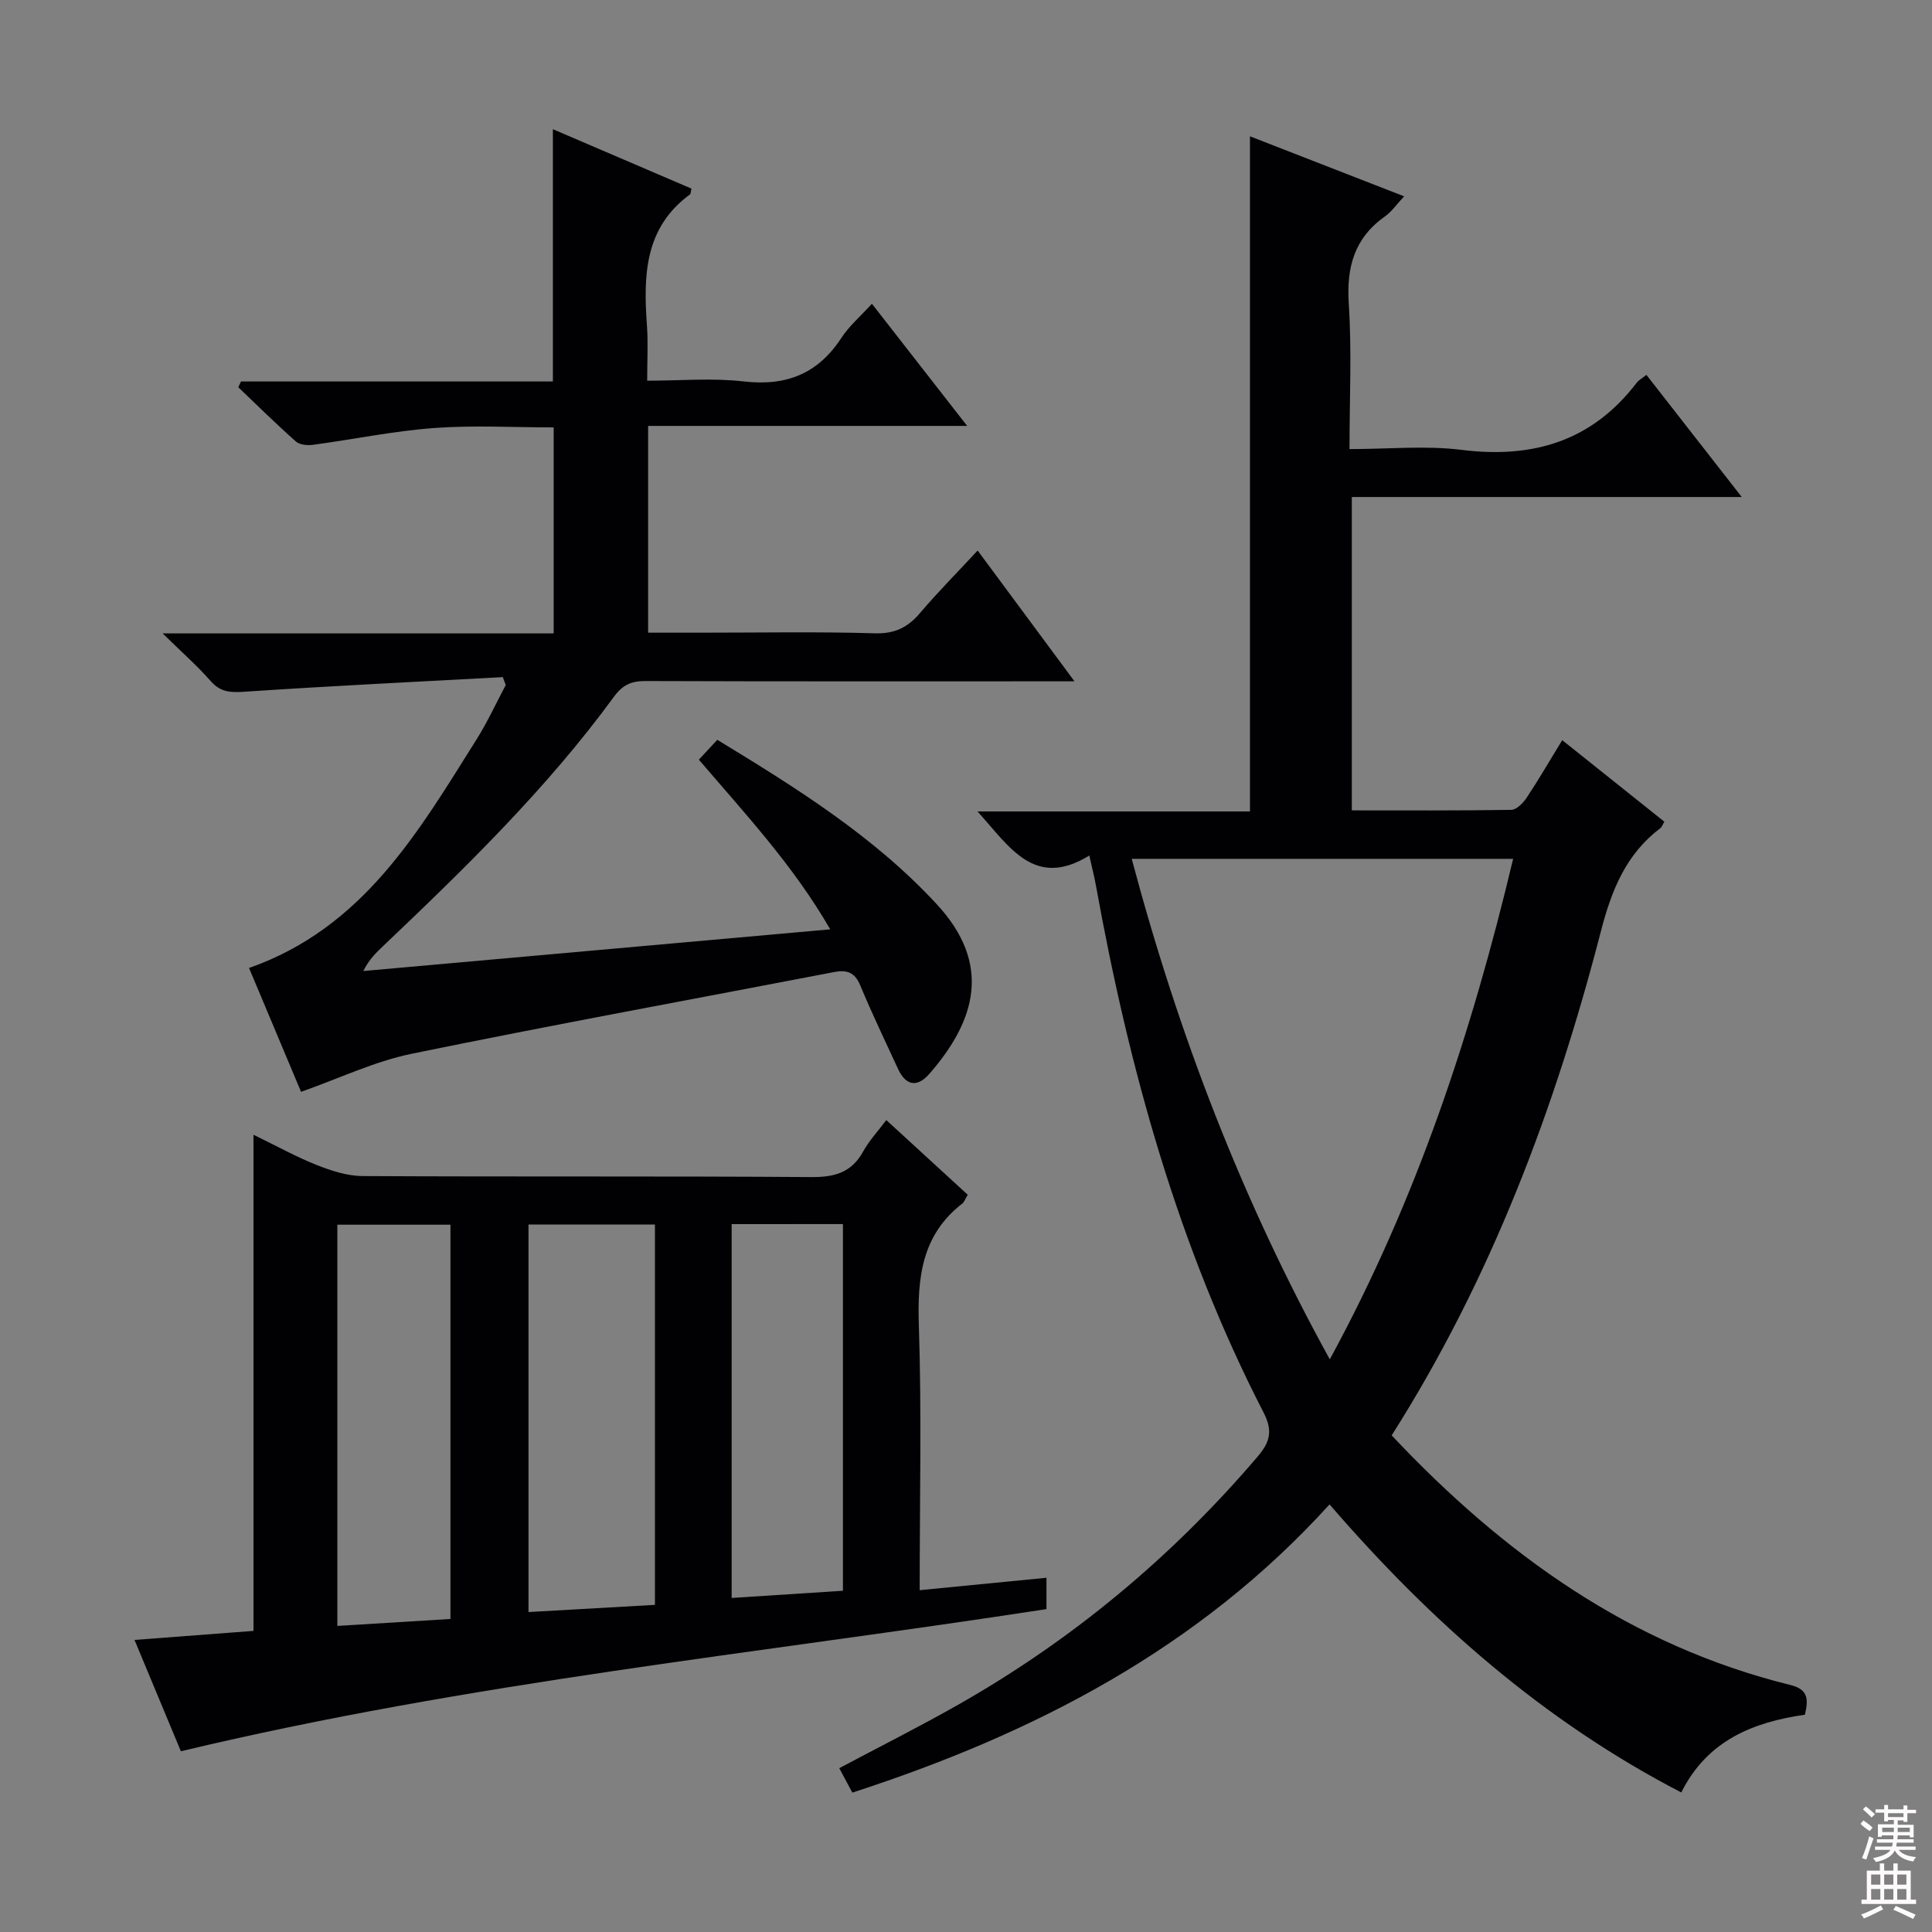 <svg enable-background="new 0 0 400 400" viewBox="0 0 400 400" xmlns="http://www.w3.org/2000/svg"><rect x="0" y="0" width="400" height="400" fill="#808080" stroke="none"/><g fill="#010103"><path d="m288.13 297.18c23.25 24.7 49.56 43.54 82.52 51.67 3.77.93 3.77 2.96 3.04 6.16-10.67 1.54-20.2 5.28-25.6 16.1-28.51-14.78-51.88-35.39-72.82-59.64-27.08 29.85-61.16 47.45-98.8 59.67-.88-1.64-1.72-3.21-2.71-5.06 8.35-4.44 16.62-8.59 24.65-13.15 23.68-13.45 44.29-30.63 61.97-51.36 2.53-2.97 3.2-5.29 1.25-9.08-17.72-34.41-27.89-71.26-34.73-109.16-.32-1.77-.77-3.51-1.37-6.2-11.37 6.98-16.48-1.77-23.15-9.13h56.41c0-46.94 0-93.16 0-139.78 10.15 3.96 20.71 8.06 31.92 12.43-1.52 1.62-2.55 3.14-3.95 4.14-6.37 4.5-8.01 10.54-7.51 18.14.64 9.76.15 19.6.15 30.05 8.03 0 15.72-.77 23.2.16 14.8 1.85 27.03-1.81 36.27-13.91.39-.51 1.02-.84 2-1.62 6.42 8.22 12.79 16.38 19.74 25.29-27.44 0-53.85 0-80.73 0v64.88c11.13 0 22.08.07 33.03-.11 1.09-.02 2.45-1.43 3.18-2.53 2.48-3.73 4.73-7.61 7.35-11.9 7.16 5.72 14.12 11.27 21.14 16.88-.35.58-.49 1.09-.82 1.34-7.13 5.39-10.11 12.84-12.31 21.35-9.49 36.68-22.71 71.9-43.32 104.37zm25.15-119.37c-26.76 0-52.62 0-78.97 0 9.65 36.27 22.78 70.55 41.01 103.63 18-33.09 29.37-67.58 37.96-103.63z"/><path d="m33.67 131.14h80.96c0-14.27 0-28.16 0-42.65-8.23 0-16.55-.48-24.79.13-8.4.62-16.72 2.36-25.09 3.48-1.14.15-2.73-.01-3.51-.71-4.08-3.62-7.96-7.45-11.91-11.22.19-.4.38-.8.57-1.19h64.57c0-17.65 0-34.68 0-52.23 9.65 4.14 19.19 8.23 28.69 12.3-.15.62-.12 1.06-.31 1.2-9.51 6.97-9.64 16.95-8.9 27.28.25 3.47.04 6.98.04 11.29 6.8 0 13.46-.6 19.96.15 8.82 1.02 15.4-1.57 20.26-9.03 1.61-2.47 3.96-4.46 6.31-7.05 6.37 8.17 12.63 16.21 19.72 25.29-22.66 0-44.27 0-66.05 0v42.81h10.94c12 0 24-.23 35.99.13 4.13.12 6.82-1.21 9.36-4.2 3.65-4.29 7.63-8.31 11.93-12.94 6.57 8.88 12.94 17.49 20.05 27.08-2.47 0-4.16 0-5.84 0-27.66 0-55.32.04-82.98-.06-2.94-.01-4.73.79-6.54 3.27-13.93 19.04-30.75 35.42-47.78 51.6-1.44 1.37-2.89 2.73-4.1 5.17 31.91-2.85 63.82-5.69 96.67-8.63-7.62-13.2-17.53-23.83-27.2-35.13 1.23-1.32 2.43-2.62 3.82-4.11 16.36 9.96 32.47 20 45.48 34.09 11.34 12.29 8.13 23.95-1.57 35.06-2.51 2.88-4.88 2.5-6.51-1.05-2.64-5.73-5.38-11.42-7.8-17.25-1.14-2.74-2.78-3.28-5.44-2.76-29.15 5.61-58.36 10.94-87.44 16.91-7.68 1.58-14.97 5.09-22.9 7.88-3.5-8.33-7.12-16.95-10.77-25.64 23.69-8.33 35.06-28.18 47.11-47.33 2.26-3.59 4.04-7.49 6.04-11.25-.2-.55-.4-1.09-.61-1.64-17.85.97-35.71 1.83-53.55 3.03-2.89.19-4.93.08-6.95-2.23-2.81-3.2-6.03-6.02-9.93-9.85z"/><path d="m200.36 247.36c-.59.98-.74 1.53-1.11 1.81-8.43 6.52-9.34 15.36-9.01 25.29.59 17.95.17 35.93.17 54.77 8.92-.88 17.4-1.71 26.25-2.57v6.49c-59.5 9.16-119.62 15.17-179.21 29.43-2.89-6.94-6.05-14.52-9.6-23.05 8.42-.64 16.26-1.23 24.63-1.87 0-33.89 0-67.79 0-102.72 4.9 2.38 8.91 4.61 13.13 6.28 3 1.18 6.3 2.26 9.48 2.27 30.98.17 61.96-.01 92.93.21 4.81.03 8.29-.94 10.69-5.3 1.26-2.28 3.1-4.24 4.79-6.5 5.71 5.23 11.22 10.28 16.86 15.46zm-64.76 6.17c-9.05 0-17.59 0-26.18 0v80.23c8.91-.51 17.45-.99 26.18-1.49 0-26.48 0-52.38 0-78.74zm-42.34 81.66c0-27.74 0-54.62 0-81.63-8.02 0-15.7 0-23.42 0v83.07c8.01-.49 15.57-.95 23.42-1.44zm58.22-81.75v77.4c7.98-.52 15.62-1.01 23.04-1.49 0-25.79 0-50.83 0-75.92-7.85.01-15.28.01-23.04.01z"/></g><path d="m385.2 377.6.6-.7c.6.4 1.3.9 1.9 1.5l-.6.7c-.8-.5-1.4-1-1.9-1.5zm.3 7.1c.6-1.4 1.1-2.9 1.5-4.5.3.1.6.3.9.4-.5 1.4-1 2.9-1.5 4.4zm.2-10.1.6-.6c.7.5 1.3 1.1 1.9 1.6l-.7.7c-.6-.6-1.2-1.2-1.8-1.7zm8.4-.8h.8v.9h1.8v.7h-1.8v1.8h-.8v-.3h-1.2v.9h3.3v2.6h-.8v-.4h-2.5c0 .3 0 .6-.1.8h3.4v.7h-3.5c0 .3-.1.6-.1.8h4v.7h-3.5c.7.9 1.9 1.3 3.6 1.5-.2.2-.4.5-.6.9-1.9-.3-3.2-1.1-3.8-2.3-.5 1.1-1.8 2-3.9 2.4-.2-.3-.4-.5-.6-.8 1.9-.4 3.1-.9 3.6-1.7h-3.2v-.7h3.5c.1-.2.1-.5.2-.8h-3.3v-.7h3.4c0-.2 0-.5 0-.8h-2.4v.3h-.8v-2.6h3.3v-.9h-1.2v.3h-.8v-1.8h-1.8v-.7h1.8v-.9h.8v.9h3.2zm-4.4 5.5h2.4c0-.3 0-.6 0-.9h-2.4zm1.2-3.1h3.2v-.8h-3.2zm4.4 2.2h-2.4v.9h2.5v-.9z" fill="#fcfafa"/><path d="m389.2 385.8h.9v1.5h1.9v-1.5h.9v1.5h2.7v6h1.1v.9h-11.3v-.9h1.1v-6h2.7zm.2 8.7.5.8c-1.2.6-2.5 1.3-4 1.9-.2-.3-.3-.6-.6-.8 1.6-.6 3-1.3 4.1-1.9zm-2-4.3h1.9v-2.1h-1.9zm0 3.1h1.9v-2.2h-1.9zm2.7-3.1h1.9v-2.1h-1.9zm0 3.1h1.9v-2.2h-1.9zm2.4 1.3c1.4.6 2.7 1.2 4.1 1.8l-.5.9c-1.5-.7-2.8-1.4-4.1-1.9zm2.2-6.5h-1.9v2.1h1.9zm-1.9 5.2h1.9v-2.2h-1.9z" fill="#fcfafa"/></svg>